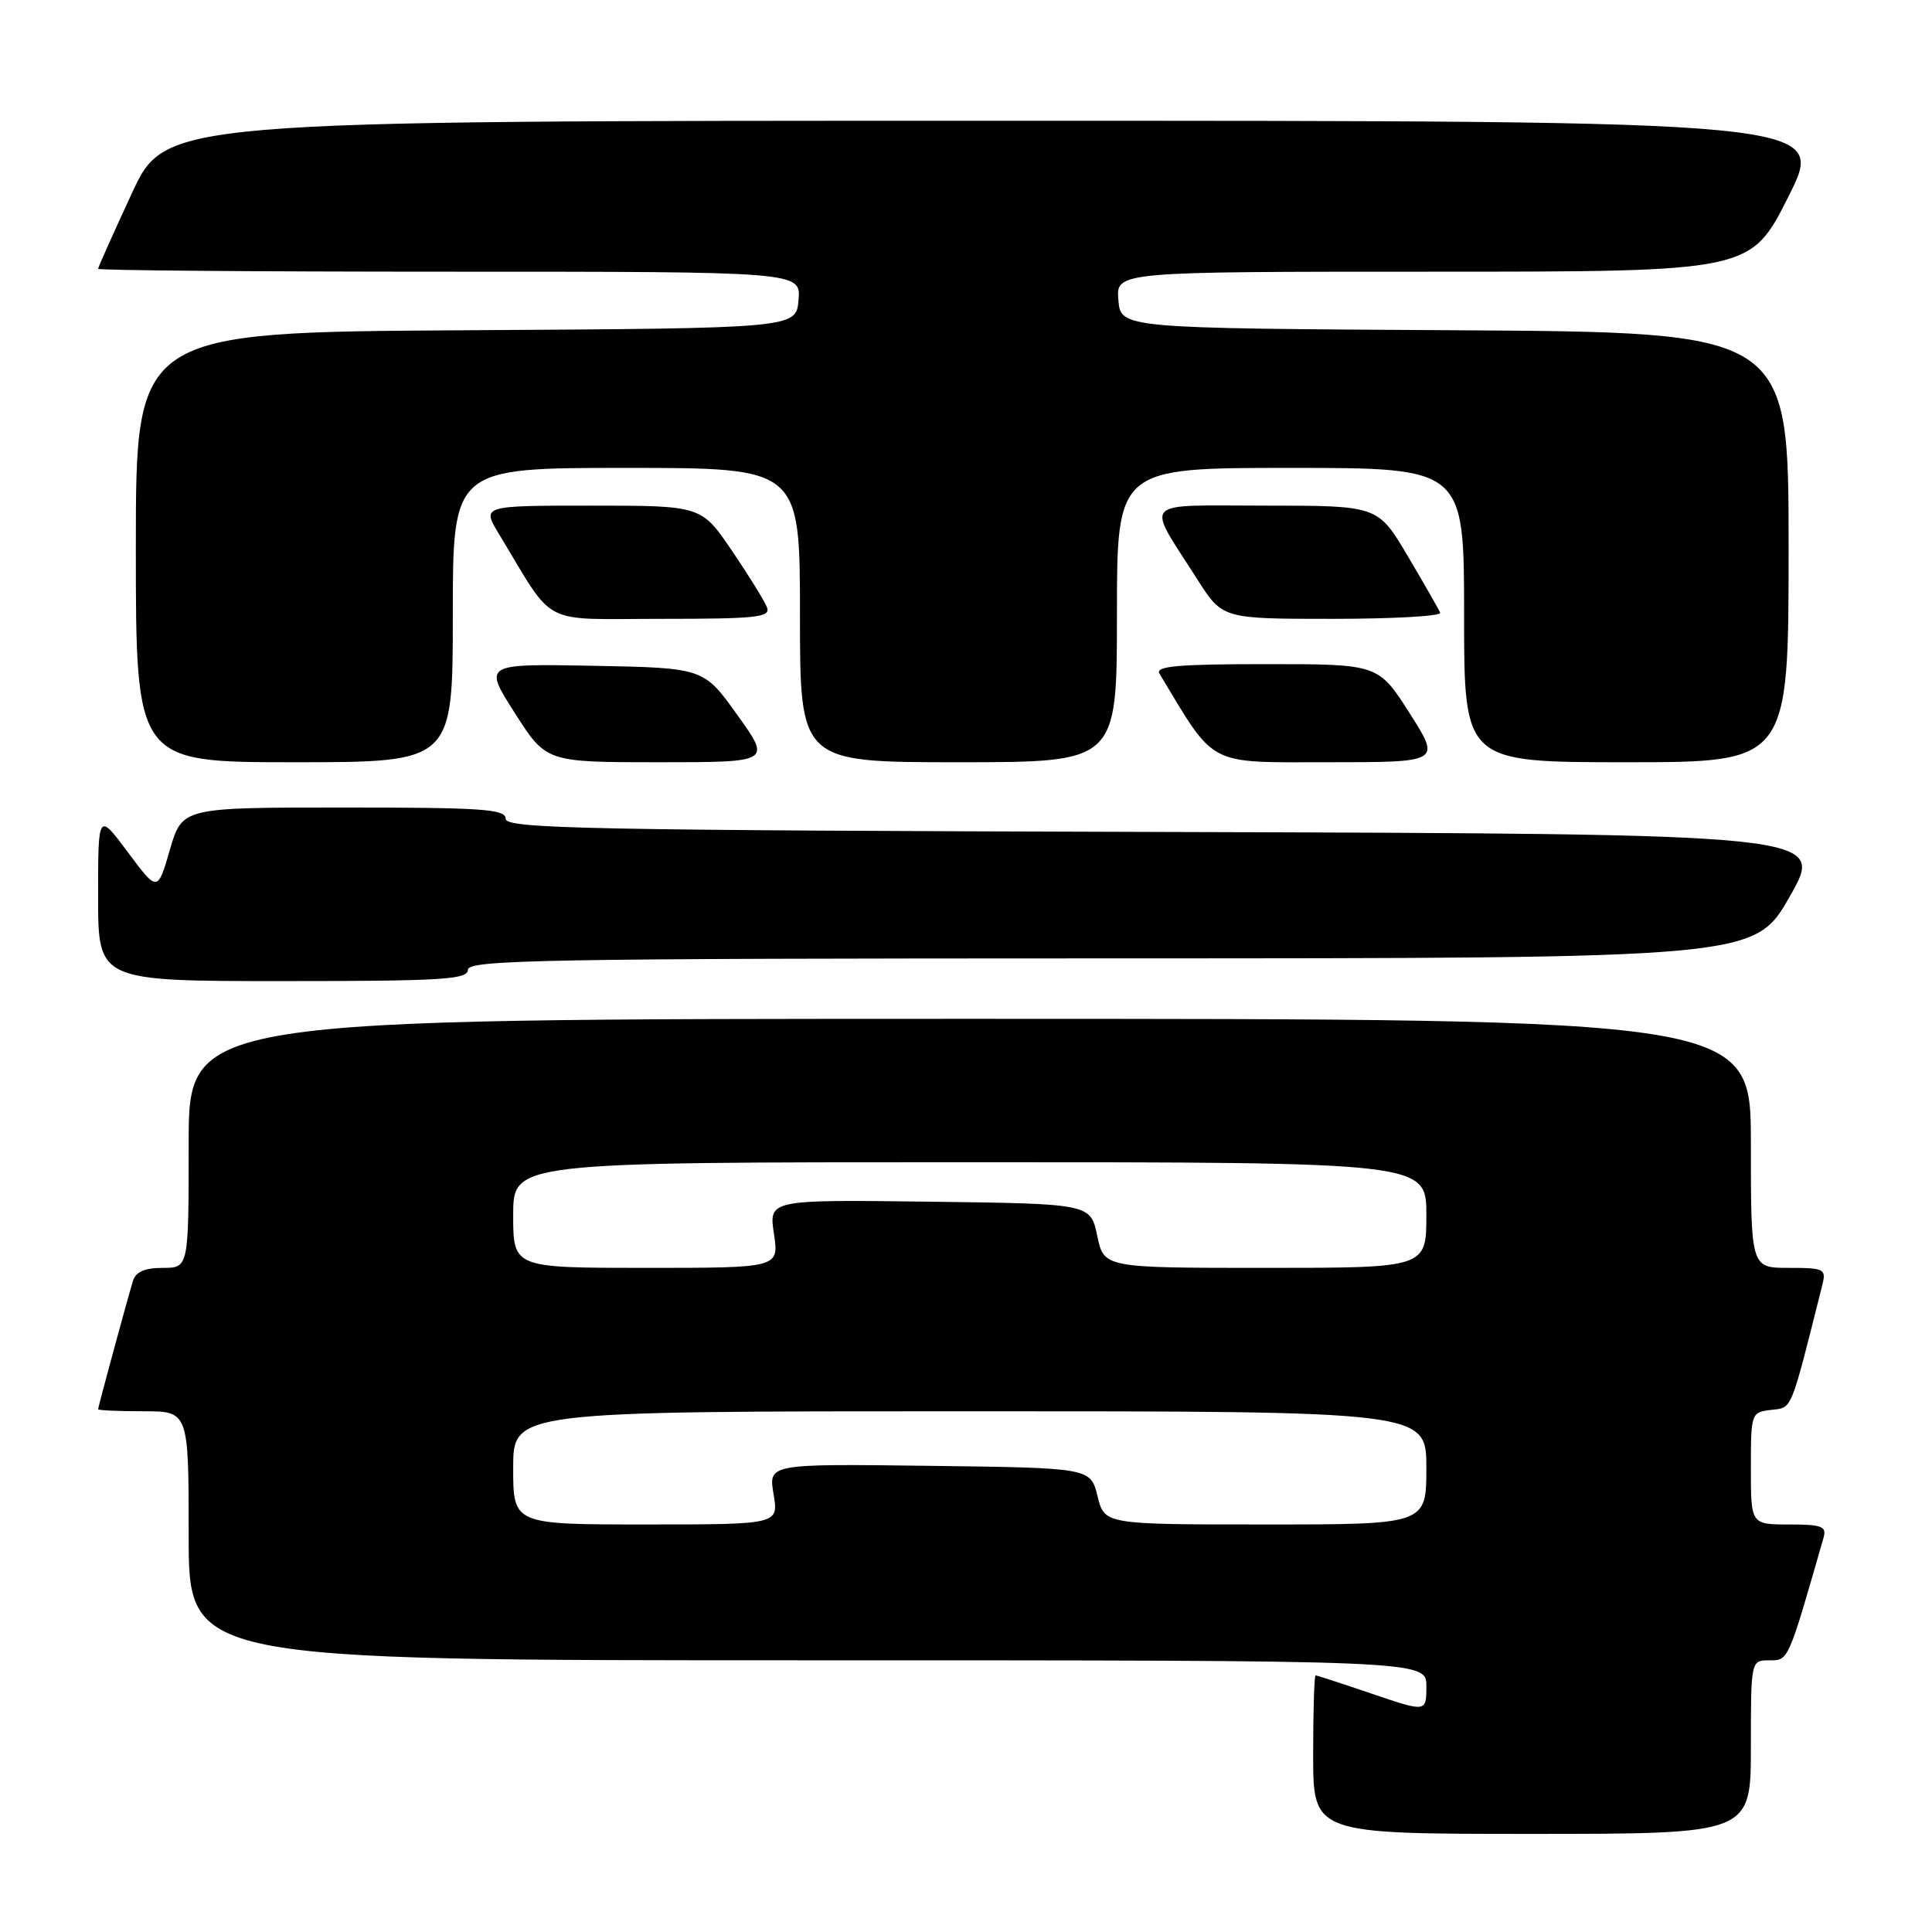 <?xml version="1.0" encoding="UTF-8" standalone="no"?>
<!DOCTYPE svg PUBLIC "-//W3C//DTD SVG 1.1//EN" "http://www.w3.org/Graphics/SVG/1.1/DTD/svg11.dtd" >
<svg xmlns="http://www.w3.org/2000/svg" xmlns:xlink="http://www.w3.org/1999/xlink" version="1.1" viewBox="0 0 256 256">
 <g >
 <path fill="currentColor"
d=" M 232.00 231.50 C 232.00 220.00 232.00 220.00 234.46 220.00 C 237.00 220.00 236.90 220.23 241.63 203.75 C 242.06 202.25 241.42 202.00 237.07 202.00 C 232.00 202.00 232.00 202.00 232.00 194.57 C 232.00 187.24 232.04 187.13 234.69 186.82 C 237.52 186.48 237.18 187.32 241.47 170.25 C 242.00 168.14 241.72 168.00 237.02 168.00 C 232.00 168.00 232.00 168.00 232.00 151.50 C 232.00 135.00 232.00 135.00 128.50 135.00 C 25.00 135.00 25.00 135.00 25.00 151.50 C 25.00 168.00 25.00 168.00 21.57 168.00 C 19.16 168.00 17.98 168.53 17.61 169.75 C 16.76 172.58 13.00 186.43 13.00 186.73 C 13.00 186.88 15.70 187.00 19.00 187.00 C 25.00 187.00 25.00 187.00 25.00 203.50 C 25.00 220.00 25.00 220.00 107.00 220.00 C 189.00 220.00 189.00 220.00 189.00 223.44 C 189.00 226.88 189.00 226.88 181.82 224.44 C 177.88 223.10 174.50 222.00 174.32 222.00 C 174.15 222.00 174.00 226.72 174.00 232.50 C 174.00 243.00 174.00 243.00 203.00 243.00 C 232.00 243.00 232.00 243.00 232.00 231.50 Z  M 62.00 128.50 C 62.00 127.18 72.14 127.00 147.25 126.99 C 232.50 126.98 232.50 126.98 237.18 118.74 C 241.87 110.50 241.87 110.50 154.43 110.24 C 77.64 110.02 67.00 109.81 67.00 108.49 C 67.00 107.21 63.92 107.00 45.57 107.00 C 24.14 107.00 24.14 107.00 22.51 112.60 C 20.88 118.21 20.88 118.21 16.94 112.92 C 13.00 107.64 13.00 107.64 13.00 118.82 C 13.00 130.00 13.00 130.00 37.50 130.00 C 58.61 130.00 62.00 129.79 62.00 128.50 Z  M 60.00 81.50 C 60.00 62.00 60.00 62.00 83.00 62.00 C 106.00 62.00 106.00 62.00 106.00 81.50 C 106.00 101.00 106.00 101.00 127.00 101.00 C 148.00 101.00 148.00 101.00 148.00 81.50 C 148.00 62.00 148.00 62.00 171.00 62.00 C 194.00 62.00 194.00 62.00 194.00 81.50 C 194.00 101.00 194.00 101.00 215.50 101.00 C 237.00 101.00 237.00 101.00 237.00 72.51 C 237.00 44.02 237.00 44.02 192.75 43.76 C 148.50 43.50 148.50 43.50 148.19 39.75 C 147.88 36.00 147.88 36.00 189.93 36.00 C 231.98 36.00 231.98 36.00 237.00 26.00 C 242.02 16.00 242.02 16.00 131.98 16.00 C 21.93 16.00 21.93 16.00 17.47 25.62 C 15.01 30.92 13.00 35.42 13.00 35.62 C 13.00 35.83 33.95 36.00 59.56 36.00 C 106.12 36.00 106.12 36.00 105.81 39.75 C 105.50 43.50 105.50 43.50 61.75 43.76 C 18.00 44.02 18.00 44.02 18.00 72.51 C 18.00 101.00 18.00 101.00 39.00 101.00 C 60.00 101.00 60.00 101.00 60.00 81.50 Z  M 97.71 94.75 C 93.24 88.50 93.24 88.50 78.64 88.22 C 64.05 87.95 64.05 87.95 68.21 94.47 C 72.37 101.00 72.37 101.00 87.28 101.00 C 102.19 101.00 102.19 101.00 97.71 94.75 Z  M 186.78 94.50 C 182.63 88.00 182.63 88.00 167.76 88.00 C 156.12 88.00 153.05 88.27 153.63 89.25 C 161.13 101.71 159.79 101.00 175.99 101.00 C 190.92 101.00 190.92 101.00 186.78 94.50 Z  M 101.63 80.48 C 101.31 79.64 99.22 76.27 96.99 72.98 C 92.93 67.00 92.93 67.00 78.38 67.00 C 63.84 67.00 63.84 67.00 66.11 70.75 C 73.67 83.23 71.32 82.00 87.62 82.00 C 100.27 82.00 102.14 81.80 101.63 80.48 Z  M 190.83 81.19 C 190.65 80.75 188.72 77.37 186.54 73.69 C 182.58 67.00 182.58 67.00 167.76 67.00 C 150.85 67.00 151.79 65.99 158.64 76.75 C 161.98 82.00 161.98 82.00 176.57 82.00 C 184.60 82.00 191.02 81.64 190.83 81.19 Z  M 68.00 194.50 C 68.00 187.00 68.00 187.00 128.50 187.00 C 189.00 187.00 189.00 187.00 189.00 194.50 C 189.00 202.00 189.00 202.00 167.68 202.00 C 146.35 202.00 146.35 202.00 145.43 198.25 C 144.50 194.50 144.50 194.50 123.16 194.23 C 101.82 193.96 101.82 193.96 102.50 197.98 C 103.18 202.00 103.18 202.00 85.59 202.00 C 68.00 202.00 68.00 202.00 68.00 194.50 Z  M 68.00 161.00 C 68.00 154.00 68.00 154.00 128.50 154.00 C 189.00 154.00 189.00 154.00 189.00 161.00 C 189.00 168.00 189.00 168.00 167.64 168.00 C 146.28 168.00 146.28 168.00 145.39 163.75 C 144.49 159.50 144.49 159.50 123.18 159.23 C 101.87 158.96 101.87 158.96 102.55 163.48 C 103.23 168.00 103.23 168.00 85.61 168.00 C 68.00 168.00 68.00 168.00 68.00 161.00 Z "/>
</g>
</svg>